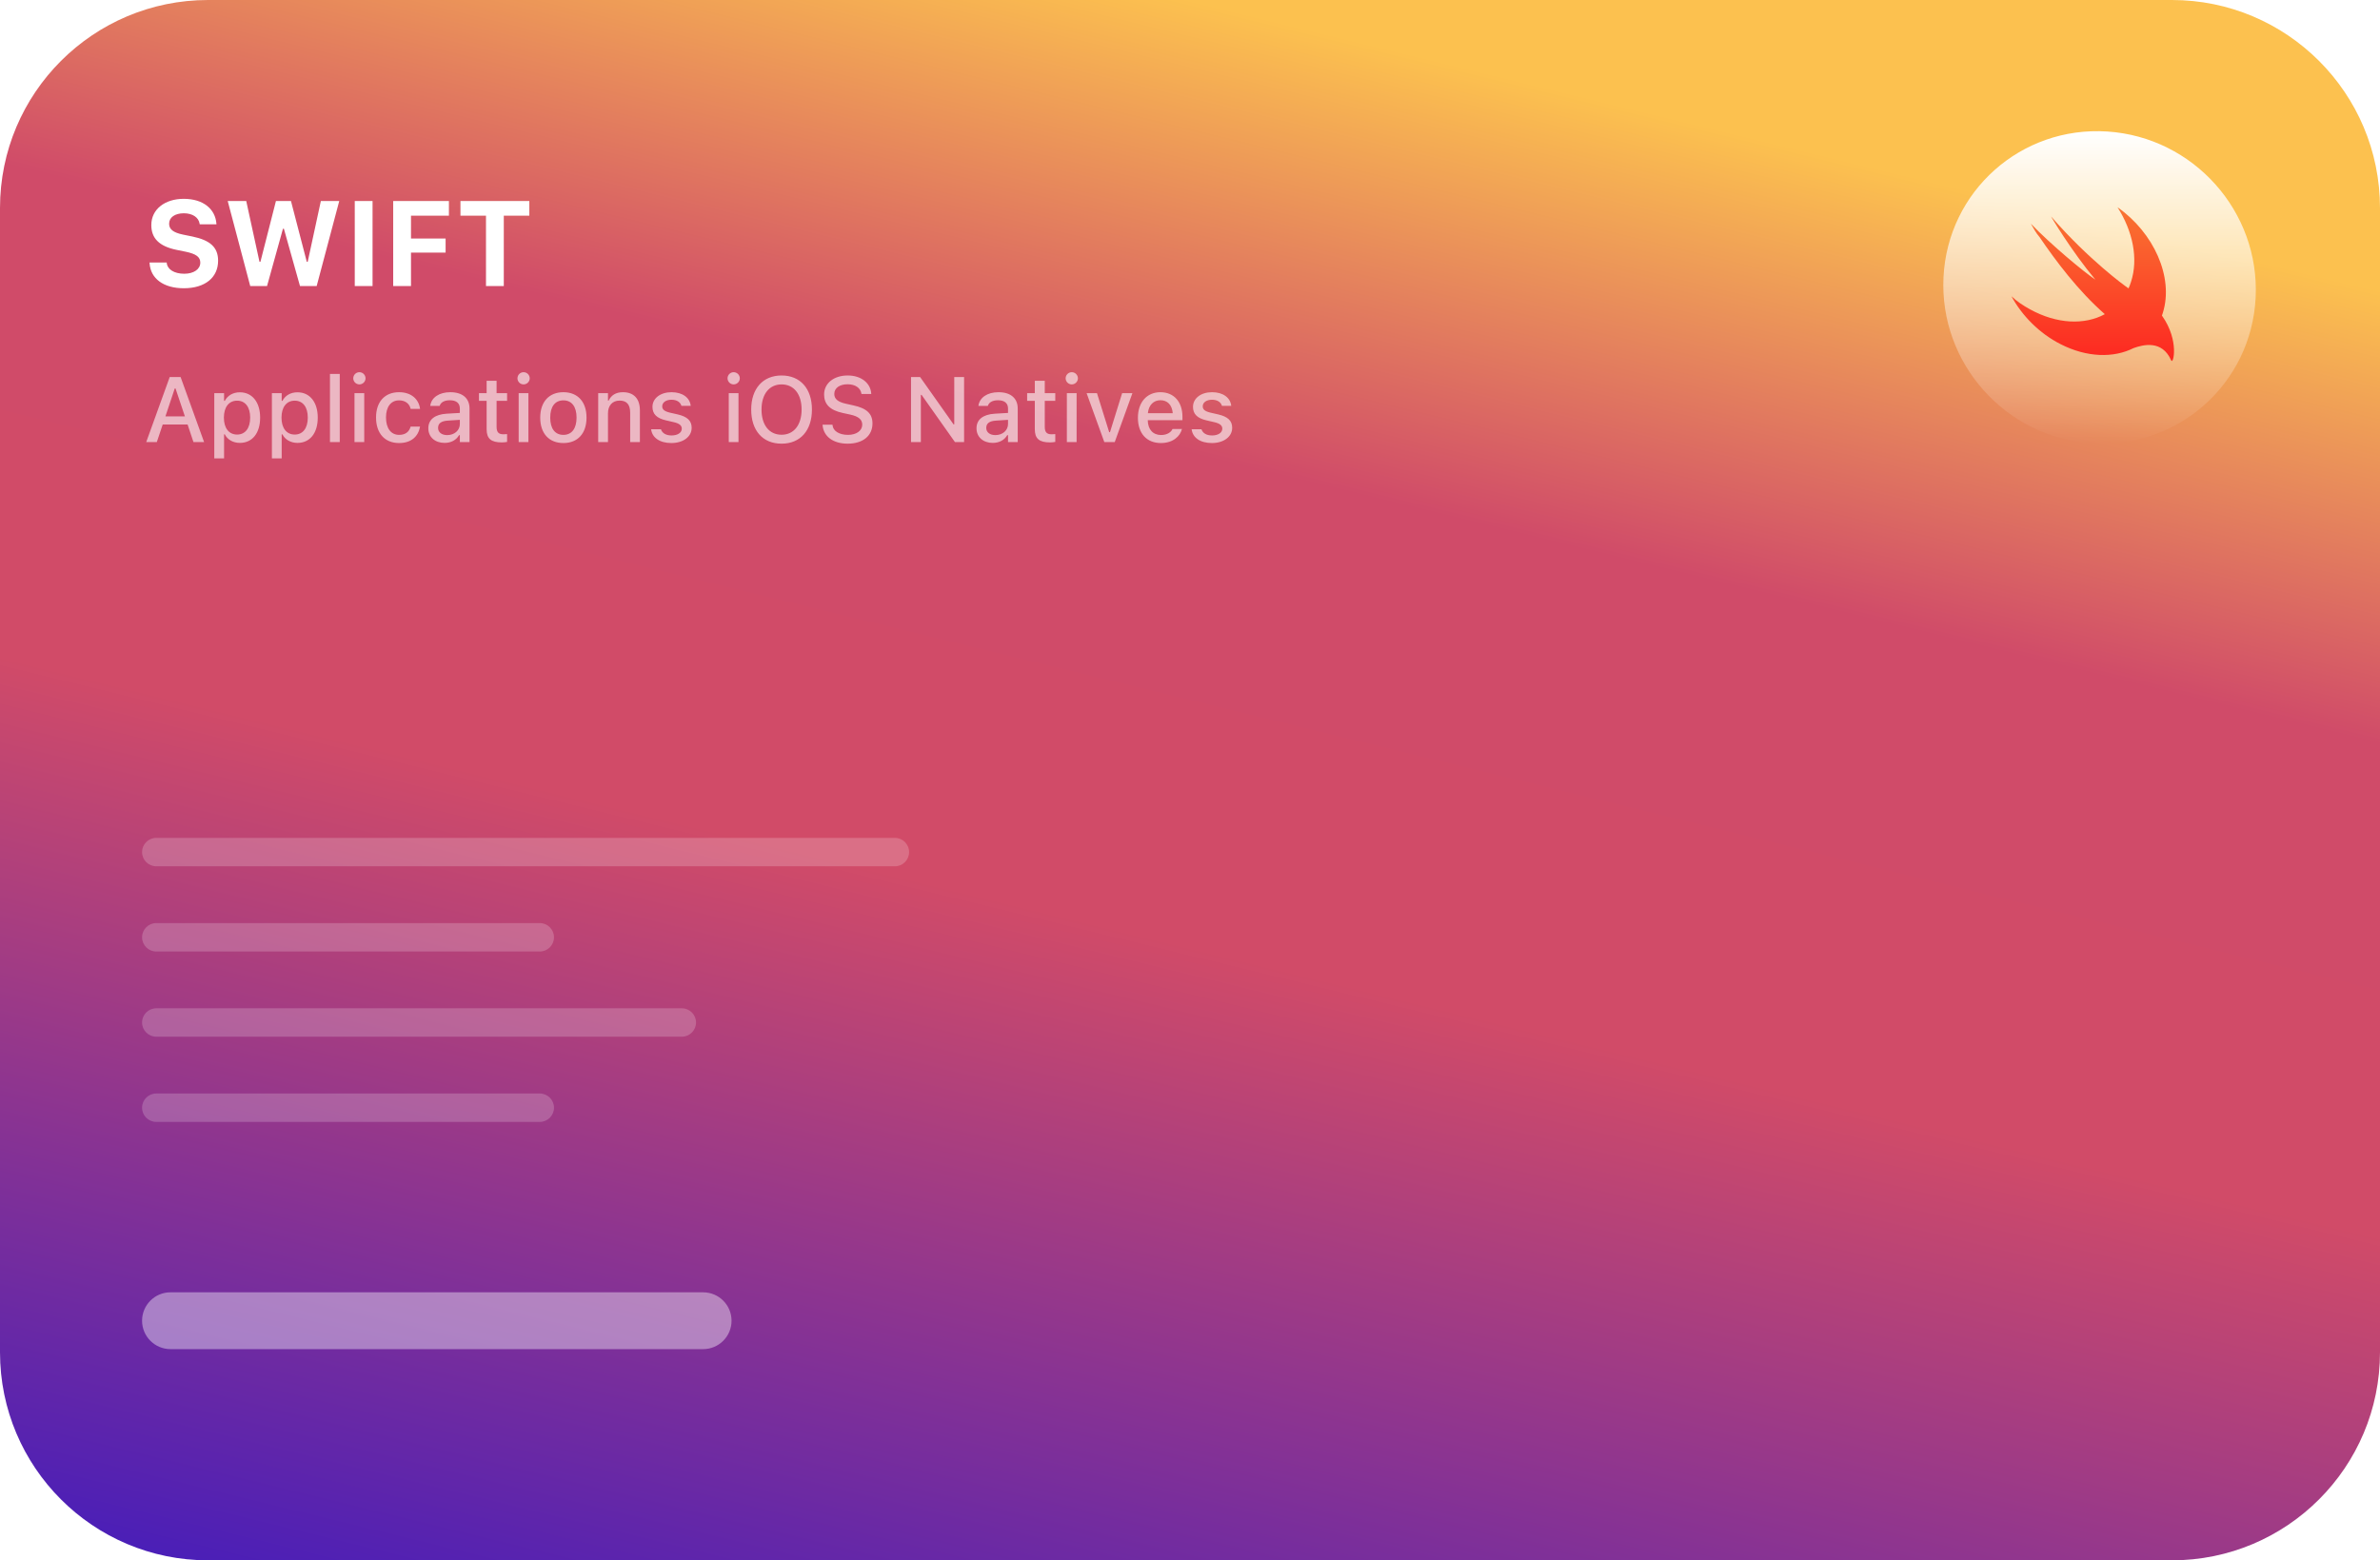 <svg width="183" height="120" viewBox="0 0 183 120" fill="none" xmlns="http://www.w3.org/2000/svg">
<g clip-path="url(#clip0)">
<path d="M0 16C0 7.163 7.163 0 16 0H167C175.837 0 183 7.163 183 16V104C183 112.837 175.837 120 167 120H16C7.163 120 0 112.837 0 104V16Z" fill="url(#paint0_linear)"/>
<g filter="url(#filter0_ii)">
<path fill-rule="evenodd" clip-rule="evenodd" d="M160.842 34.093C167.47 34.527 173.109 29.511 173.438 22.889C173.767 16.267 168.66 10.548 162.033 10.114C155.405 9.68 149.766 14.696 149.437 21.317C149.108 27.939 154.214 33.659 160.842 34.093Z" fill="url(#paint1_linear)"/>
</g>
<g filter="url(#filter1_d)">
<path d="M164.054 26.769C162.518 27.545 160.461 27.501 158.44 26.468C156.804 25.638 155.479 24.285 154.662 22.785C155.071 23.173 155.554 23.494 156.075 23.781C158.158 24.934 160.293 25.004 161.84 24.162C161.839 24.16 161.839 24.16 161.838 24.159C159.786 22.36 158.079 20.078 156.815 18.223C156.545 17.916 156.35 17.542 156.152 17.203C157.713 18.825 160.215 20.905 161.113 21.507C159.261 19.288 157.647 16.578 157.714 16.654C160.651 20.03 163.443 22.021 163.443 22.021C163.536 22.082 163.607 22.132 163.664 22.177C163.735 22.02 163.798 21.857 163.852 21.686C164.442 19.88 163.977 17.752 162.817 15.94C165.611 17.895 167.154 21.324 166.304 24.053C166.282 24.127 166.258 24.2 166.233 24.271C166.241 24.282 166.248 24.293 166.256 24.304C167.589 26.2 167.103 28.085 166.943 27.713C166.248 26.131 164.796 26.506 164.054 26.769V26.769Z" fill="url(#paint2_linear)"/>
</g>
<path d="M14.132 22.168C15.764 22.168 16.77 21.347 16.77 20.051L16.77 20.046C16.77 19.026 16.168 18.473 14.785 18.188L14.091 18.047C13.321 17.889 13.004 17.635 13.004 17.209L13.004 17.204C13.004 16.715 13.452 16.406 14.128 16.402C14.817 16.402 15.27 16.728 15.347 17.195L15.356 17.25H16.643L16.639 17.191C16.553 16.098 15.655 15.291 14.128 15.291C12.677 15.291 11.635 16.094 11.635 17.308L11.635 17.313C11.635 18.306 12.219 18.94 13.579 19.217L14.268 19.357C15.08 19.525 15.401 19.765 15.401 20.196L15.401 20.2C15.401 20.704 14.898 21.053 14.168 21.053C13.402 21.053 12.872 20.722 12.822 20.232L12.818 20.187H11.499L11.503 20.259C11.58 21.42 12.568 22.168 14.132 22.168ZM19.241 22H20.533L21.756 17.594H21.829L23.067 22H24.349L26.085 15.459H24.671L23.66 20.133H23.588L22.373 15.459H21.217L20.025 20.133H19.952L18.933 15.459H17.509L19.241 22ZM27.278 22H28.646L28.646 15.459H27.278L27.278 22ZM30.233 22H31.602L31.602 19.425H34.263L34.263 18.342H31.602L31.602 16.588H34.517L34.517 15.459H30.233L30.233 22ZM37.368 22H38.737L38.737 16.588H40.7L40.7 15.459H35.405L35.405 16.588H37.368L37.368 22Z" fill="white"/>
<path d="M11.243 34H12.057L12.511 32.648H14.425L14.875 34H15.693L13.887 28.998H13.049L11.243 34ZM13.437 29.875H13.496L14.217 32.024H12.719L13.437 29.875ZM16.477 35.255H17.229L17.229 33.404H17.284C17.485 33.809 17.926 34.062 18.442 34.062C19.399 34.062 20.002 33.314 20.002 32.121L20.002 32.114C20.002 30.929 19.392 30.17 18.442 30.17C17.915 30.17 17.503 30.416 17.284 30.828H17.229L17.229 30.236H16.477L16.477 35.255ZM18.231 33.421C17.603 33.421 17.215 32.925 17.215 32.121L17.215 32.114C17.215 31.31 17.603 30.814 18.231 30.814C18.858 30.814 19.236 31.303 19.236 32.114L19.236 32.121C19.236 32.929 18.858 33.421 18.231 33.421ZM20.907 35.255H21.659L21.659 33.404H21.714C21.916 33.809 22.356 34.062 22.872 34.062C23.829 34.062 24.432 33.314 24.432 32.121L24.432 32.114C24.432 30.929 23.822 30.17 22.872 30.17C22.345 30.17 21.933 30.416 21.714 30.828H21.659L21.659 30.236H20.907L20.907 35.255ZM22.661 33.421C22.033 33.421 21.645 32.925 21.645 32.121L21.645 32.114C21.645 31.31 22.033 30.814 22.661 30.814C23.288 30.814 23.666 31.303 23.666 32.114L23.666 32.121C23.666 32.929 23.288 33.421 22.661 33.421ZM25.371 34H26.124L26.124 28.759H25.371L25.371 34ZM27.635 29.563C27.891 29.563 28.106 29.352 28.106 29.095C28.106 28.835 27.891 28.624 27.635 28.624C27.375 28.624 27.163 28.835 27.163 29.095C27.163 29.352 27.375 29.563 27.635 29.563ZM27.257 34H28.006L28.006 30.236H27.257L27.257 34ZM30.685 34.073C31.618 34.073 32.155 33.57 32.29 32.839L32.297 32.808H31.576L31.569 32.825C31.448 33.23 31.157 33.445 30.685 33.445C30.065 33.445 29.68 32.939 29.68 32.107L29.68 32.1C29.68 31.289 30.058 30.79 30.685 30.79C31.184 30.79 31.489 31.067 31.573 31.438L31.576 31.449L32.297 31.445L32.297 31.428C32.193 30.697 31.628 30.163 30.682 30.163C29.583 30.163 28.914 30.908 28.914 32.1L28.914 32.107C28.914 33.324 29.586 34.073 30.685 34.073ZM34.183 34.062C34.682 34.062 35.077 33.847 35.299 33.466H35.358L35.358 34H36.103L36.103 31.424C36.103 30.634 35.569 30.163 34.623 30.163C33.767 30.163 33.174 30.575 33.084 31.192L33.081 31.216H33.805L33.808 31.203C33.898 30.936 34.172 30.783 34.588 30.783C35.098 30.783 35.358 31.012 35.358 31.424L35.358 31.757L34.339 31.816C33.441 31.872 32.935 32.263 32.935 32.936L32.935 32.943C32.935 33.626 33.465 34.062 34.183 34.062ZM33.684 32.912L33.684 32.905C33.684 32.565 33.919 32.378 34.439 32.347L35.358 32.288L35.358 32.61C35.358 33.095 34.945 33.463 34.384 33.463C33.978 33.463 33.684 33.258 33.684 32.912ZM38.585 34.024C38.731 34.024 38.869 34.007 38.991 33.986L38.991 33.386C38.887 33.397 38.821 33.4 38.706 33.4C38.335 33.4 38.183 33.234 38.183 32.828L38.183 30.828H38.991L38.991 30.236H38.183L38.183 29.286H37.417L37.417 30.236H36.828L36.828 30.828H37.417L37.417 33.009C37.417 33.733 37.757 34.024 38.585 34.024ZM40.259 29.563C40.516 29.563 40.731 29.352 40.731 29.095C40.731 28.835 40.516 28.624 40.259 28.624C39.999 28.624 39.788 28.835 39.788 29.095C39.788 29.352 39.999 29.563 40.259 29.563ZM39.881 34H40.63L40.63 30.236H39.881L39.881 34ZM43.32 34.073C44.422 34.073 45.098 33.334 45.098 32.121L45.098 32.114C45.098 30.901 44.419 30.163 43.32 30.163C42.218 30.163 41.538 30.905 41.538 32.114L41.538 32.121C41.538 33.334 42.214 34.073 43.32 34.073ZM43.32 33.445C42.672 33.445 42.308 32.957 42.308 32.121L42.308 32.114C42.308 31.279 42.672 30.79 43.32 30.79C43.965 30.79 44.332 31.279 44.332 32.114L44.332 32.121C44.332 32.953 43.965 33.445 43.32 33.445ZM45.996 34H46.748L46.748 31.792C46.748 31.185 47.091 30.808 47.642 30.808C48.194 30.808 48.454 31.116 48.454 31.74L48.454 34H49.202L49.202 31.563C49.202 30.665 48.738 30.163 47.895 30.163C47.348 30.163 46.987 30.405 46.804 30.808H46.748L46.748 30.236H45.996L45.996 34ZM51.622 34.073C52.516 34.073 53.182 33.598 53.182 32.901L53.182 32.894C53.182 32.35 52.835 32.041 52.111 31.872L51.514 31.736C51.092 31.636 50.918 31.49 50.918 31.255L50.918 31.248C50.918 30.946 51.216 30.742 51.629 30.742C52.052 30.742 52.319 30.939 52.391 31.203L52.391 31.21H53.109L53.109 31.206C53.043 30.593 52.492 30.163 51.632 30.163C50.779 30.163 50.169 30.634 50.169 31.289L50.169 31.293C50.169 31.844 50.499 32.166 51.209 32.329L51.809 32.468C52.246 32.568 52.423 32.728 52.423 32.964L52.423 32.971C52.423 33.279 52.1 33.49 51.636 33.49C51.189 33.49 50.915 33.3 50.821 33.016L50.818 33.012H50.066L50.066 33.016C50.138 33.646 50.714 34.073 51.622 34.073ZM56.412 29.563C56.669 29.563 56.884 29.352 56.884 29.095C56.884 28.835 56.669 28.624 56.412 28.624C56.152 28.624 55.941 28.835 55.941 29.095C55.941 29.352 56.152 29.563 56.412 29.563ZM56.035 34H56.783L56.783 30.236H56.035L56.035 34ZM60.097 34.121C61.542 34.121 62.43 33.102 62.43 31.501L62.43 31.494C62.43 29.889 61.535 28.877 60.097 28.877C58.662 28.877 57.761 29.886 57.761 31.494L57.761 31.501C57.761 33.106 58.641 34.121 60.097 34.121ZM60.097 33.435C59.133 33.435 58.554 32.672 58.554 31.501L58.554 31.494C58.554 30.312 59.151 29.563 60.097 29.563C61.043 29.563 61.636 30.312 61.636 31.494L61.636 31.501C61.636 32.672 61.047 33.435 60.097 33.435ZM65.175 34.121C66.34 34.121 67.085 33.525 67.085 32.568L67.085 32.565C67.085 31.823 66.655 31.4 65.605 31.175L65.061 31.054C64.413 30.915 64.149 30.672 64.149 30.301L64.149 30.298C64.149 29.826 64.582 29.553 65.168 29.553C65.775 29.549 66.166 29.847 66.232 30.256L66.239 30.301H66.992L66.988 30.253C66.933 29.476 66.239 28.877 65.179 28.877C64.118 28.877 63.369 29.473 63.366 30.336L63.366 30.34C63.366 31.078 63.803 31.549 64.818 31.764L65.366 31.882C66.028 32.024 66.298 32.274 66.298 32.658L66.298 32.662C66.298 33.127 65.844 33.445 65.206 33.445C64.537 33.445 64.055 33.154 64.014 32.7L64.01 32.662H63.248L63.251 32.707C63.321 33.549 64.045 34.121 65.175 34.121ZM70.049 34H70.805L70.805 30.367H70.86L73.428 34H74.129L74.129 28.998H73.373L73.373 32.638H73.321L70.749 28.998H70.049L70.049 34ZM76.333 34.062C76.832 34.062 77.228 33.847 77.449 33.466H77.508L77.508 34H78.254L78.254 31.424C78.254 30.634 77.72 30.163 76.773 30.163C75.917 30.163 75.325 30.575 75.234 31.192L75.231 31.216H75.955L75.959 31.203C76.049 30.936 76.323 30.783 76.739 30.783C77.248 30.783 77.508 31.012 77.508 31.424L77.508 31.757L76.489 31.816C75.591 31.872 75.085 32.263 75.085 32.936L75.085 32.943C75.085 33.626 75.616 34.062 76.333 34.062ZM75.834 32.912L75.834 32.905C75.834 32.565 76.07 32.378 76.59 32.347L77.508 32.288L77.508 32.61C77.508 33.095 77.096 33.463 76.534 33.463C76.129 33.463 75.834 33.258 75.834 32.912ZM80.736 34.024C80.881 34.024 81.02 34.007 81.141 33.986L81.141 33.386C81.037 33.397 80.971 33.4 80.857 33.4C80.486 33.4 80.333 33.234 80.333 32.828L80.333 30.828H81.141L81.141 30.236H80.333L80.333 29.286H79.567L79.567 30.236H78.978L78.978 30.828H79.567L79.567 33.009C79.567 33.733 79.907 34.024 80.736 34.024ZM82.41 29.563C82.666 29.563 82.881 29.352 82.881 29.095C82.881 28.835 82.666 28.624 82.41 28.624C82.15 28.624 81.938 28.835 81.938 29.095C81.938 29.352 82.15 29.563 82.41 29.563ZM82.032 34H82.781L82.781 30.236H82.032L82.032 34ZM84.912 34H85.713L87.072 30.236H86.282L85.346 33.237H85.287L84.347 30.236H83.55L84.912 34ZM89.263 34.073C90.226 34.073 90.746 33.518 90.871 33.023L90.878 32.991L90.153 32.995L90.14 33.023C90.049 33.217 89.762 33.456 89.28 33.456C88.659 33.456 88.264 33.036 88.251 32.315H90.92L90.92 32.052C90.92 30.922 90.275 30.163 89.225 30.163C88.174 30.163 87.495 30.95 87.495 32.125L87.495 32.128C87.495 33.321 88.16 34.073 89.263 34.073ZM89.228 30.78C89.737 30.78 90.115 31.106 90.174 31.778H88.261C88.327 31.13 88.715 30.78 89.228 30.78ZM93.183 34.073C94.077 34.073 94.743 33.598 94.743 32.901L94.743 32.894C94.743 32.35 94.396 32.041 93.672 31.872L93.076 31.736C92.653 31.636 92.479 31.49 92.479 31.255L92.479 31.248C92.479 30.946 92.778 30.742 93.19 30.742C93.613 30.742 93.88 30.939 93.953 31.203L93.953 31.21H94.67L94.67 31.206C94.604 30.593 94.053 30.163 93.194 30.163C92.341 30.163 91.731 30.634 91.731 31.289L91.731 31.293C91.731 31.844 92.06 32.166 92.771 32.329L93.37 32.468C93.807 32.568 93.984 32.728 93.984 32.964L93.984 32.971C93.984 33.279 93.661 33.49 93.197 33.49C92.75 33.49 92.476 33.3 92.382 33.016L92.379 33.012H91.627L91.627 33.016C91.7 33.646 92.275 34.073 93.183 34.073Z" fill="white" fill-opacity="0.6"/>
<path d="M68.808 64.439H12.016C11.413 64.439 10.924 64.928 10.924 65.531C10.924 66.135 11.413 66.624 12.016 66.624H68.808C69.412 66.624 69.901 66.135 69.901 65.531C69.901 64.928 69.412 64.439 68.808 64.439Z" fill="white" fill-opacity="0.2"/>
<path d="M41.505 70.992H12.016C11.413 70.992 10.924 71.481 10.924 72.084C10.924 72.688 11.413 73.177 12.016 73.177H41.505C42.108 73.177 42.597 72.688 42.597 72.084C42.597 71.481 42.108 70.992 41.505 70.992Z" fill="white" fill-opacity="0.2"/>
<path d="M52.426 77.545H12.016C11.413 77.545 10.924 78.034 10.924 78.637C10.924 79.24 11.413 79.73 12.016 79.73H52.426C53.029 79.73 53.518 79.24 53.518 78.637C53.518 78.034 53.029 77.545 52.426 77.545Z" fill="white" fill-opacity="0.2"/>
<path d="M41.505 84.098H12.016C11.413 84.098 10.924 84.587 10.924 85.19C10.924 85.793 11.413 86.282 12.016 86.282H41.505C42.108 86.282 42.597 85.793 42.597 85.19C42.597 84.587 42.108 84.098 41.505 84.098Z" fill="white" fill-opacity="0.2"/>
<path d="M54.065 99.388H13.108C11.902 99.388 10.924 100.366 10.924 101.573C10.924 102.779 11.902 103.757 13.108 103.757H54.065C55.271 103.757 56.249 102.779 56.249 101.573C56.249 100.366 55.271 99.388 54.065 99.388Z" fill="white" fill-opacity="0.4"/>
</g>
<defs>
<filter id="filter0_ii" x="148.876" y="9.541" width="25.123" height="25.123" filterUnits="userSpaceOnUse" color-interpolation-filters="sRGB">
<feFlood flood-opacity="0" result="BackgroundImageFix"/>
<feBlend mode="normal" in="SourceGraphic" in2="BackgroundImageFix" result="shape"/>
<feColorMatrix in="SourceAlpha" type="matrix" values="0 0 0 0 0 0 0 0 0 0 0 0 0 0 0 0 0 0 127 0" result="hardAlpha"/>
<feOffset dx="-0.546" dy="-0.546"/>
<feGaussianBlur stdDeviation="2"/>
<feComposite in2="hardAlpha" operator="arithmetic" k2="-1" k3="1"/>
<feColorMatrix type="matrix" values="0 0 0 0 1 0 0 0 0 1 0 0 0 0 1 0 0 0 0.25 0"/>
<feBlend mode="normal" in2="shape" result="effect1_innerShadow"/>
<feColorMatrix in="SourceAlpha" type="matrix" values="0 0 0 0 0 0 0 0 0 0 0 0 0 0 0 0 0 0 127 0" result="hardAlpha"/>
<feOffset dx="0.546" dy="0.546"/>
<feGaussianBlur stdDeviation="2"/>
<feComposite in2="hardAlpha" operator="arithmetic" k2="-1" k3="1"/>
<feColorMatrix type="matrix" values="0 0 0 0 1 0 0 0 0 1 0 0 0 0 1 0 0 0 0.25 0"/>
<feBlend mode="normal" in2="effect1_innerShadow" result="effect2_innerShadow"/>
</filter>
<filter id="filter1_d" x="127.724" y="-10.999" width="66.377" height="65.698" filterUnits="userSpaceOnUse" color-interpolation-filters="sRGB">
<feFlood flood-opacity="0" result="BackgroundImageFix"/>
<feColorMatrix in="SourceAlpha" type="matrix" values="0 0 0 0 0 0 0 0 0 0 0 0 0 0 0 0 0 0 127 0"/>
<feOffset/>
<feGaussianBlur stdDeviation="13.469"/>
<feColorMatrix type="matrix" values="0 0 0 0 0.25 0 0 0 0 0.215 0 0 0 0 0.848 0 0 0 0.611 0"/>
<feBlend mode="normal" in2="BackgroundImageFix" result="effect1_dropShadow"/>
<feBlend mode="normal" in="SourceGraphic" in2="effect1_dropShadow" result="shape"/>
</filter>
<linearGradient id="paint0_linear" x1="91.5" y1="1.30058e-06" x2="59.324" y2="131.773" gradientUnits="userSpaceOnUse">
<stop stop-color="#FCC14F"/>
<stop offset="0.25" stop-color="#D04B69"/>
<stop offset="0.521" stop-color="#D14B68"/>
<stop offset="1" stop-color="#491EB8"/>
</linearGradient>
<linearGradient id="paint1_linear" x1="161.438" y1="10.087" x2="161.438" y2="34.119" gradientUnits="userSpaceOnUse">
<stop stop-color="white"/>
<stop offset="0.172" stop-color="white" stop-opacity="0.828"/>
<stop offset="1" stop-color="white" stop-opacity="0"/>
</linearGradient>
<linearGradient id="paint2_linear" x1="160.912" y1="15.94" x2="160.912" y2="27.76" gradientUnits="userSpaceOnUse">
<stop stop-color="#F97532"/>
<stop offset="1" stop-color="#FD2721"/>
</linearGradient>
<clipPath id="clip0">
<path d="M0 16C0 7.163 7.163 0 16 0H167C175.837 0 183 7.163 183 16V104C183 112.837 175.837 120 167 120H16C7.163 120 0 112.837 0 104V16Z" fill="white"/>
</clipPath>
</defs>
</svg>
